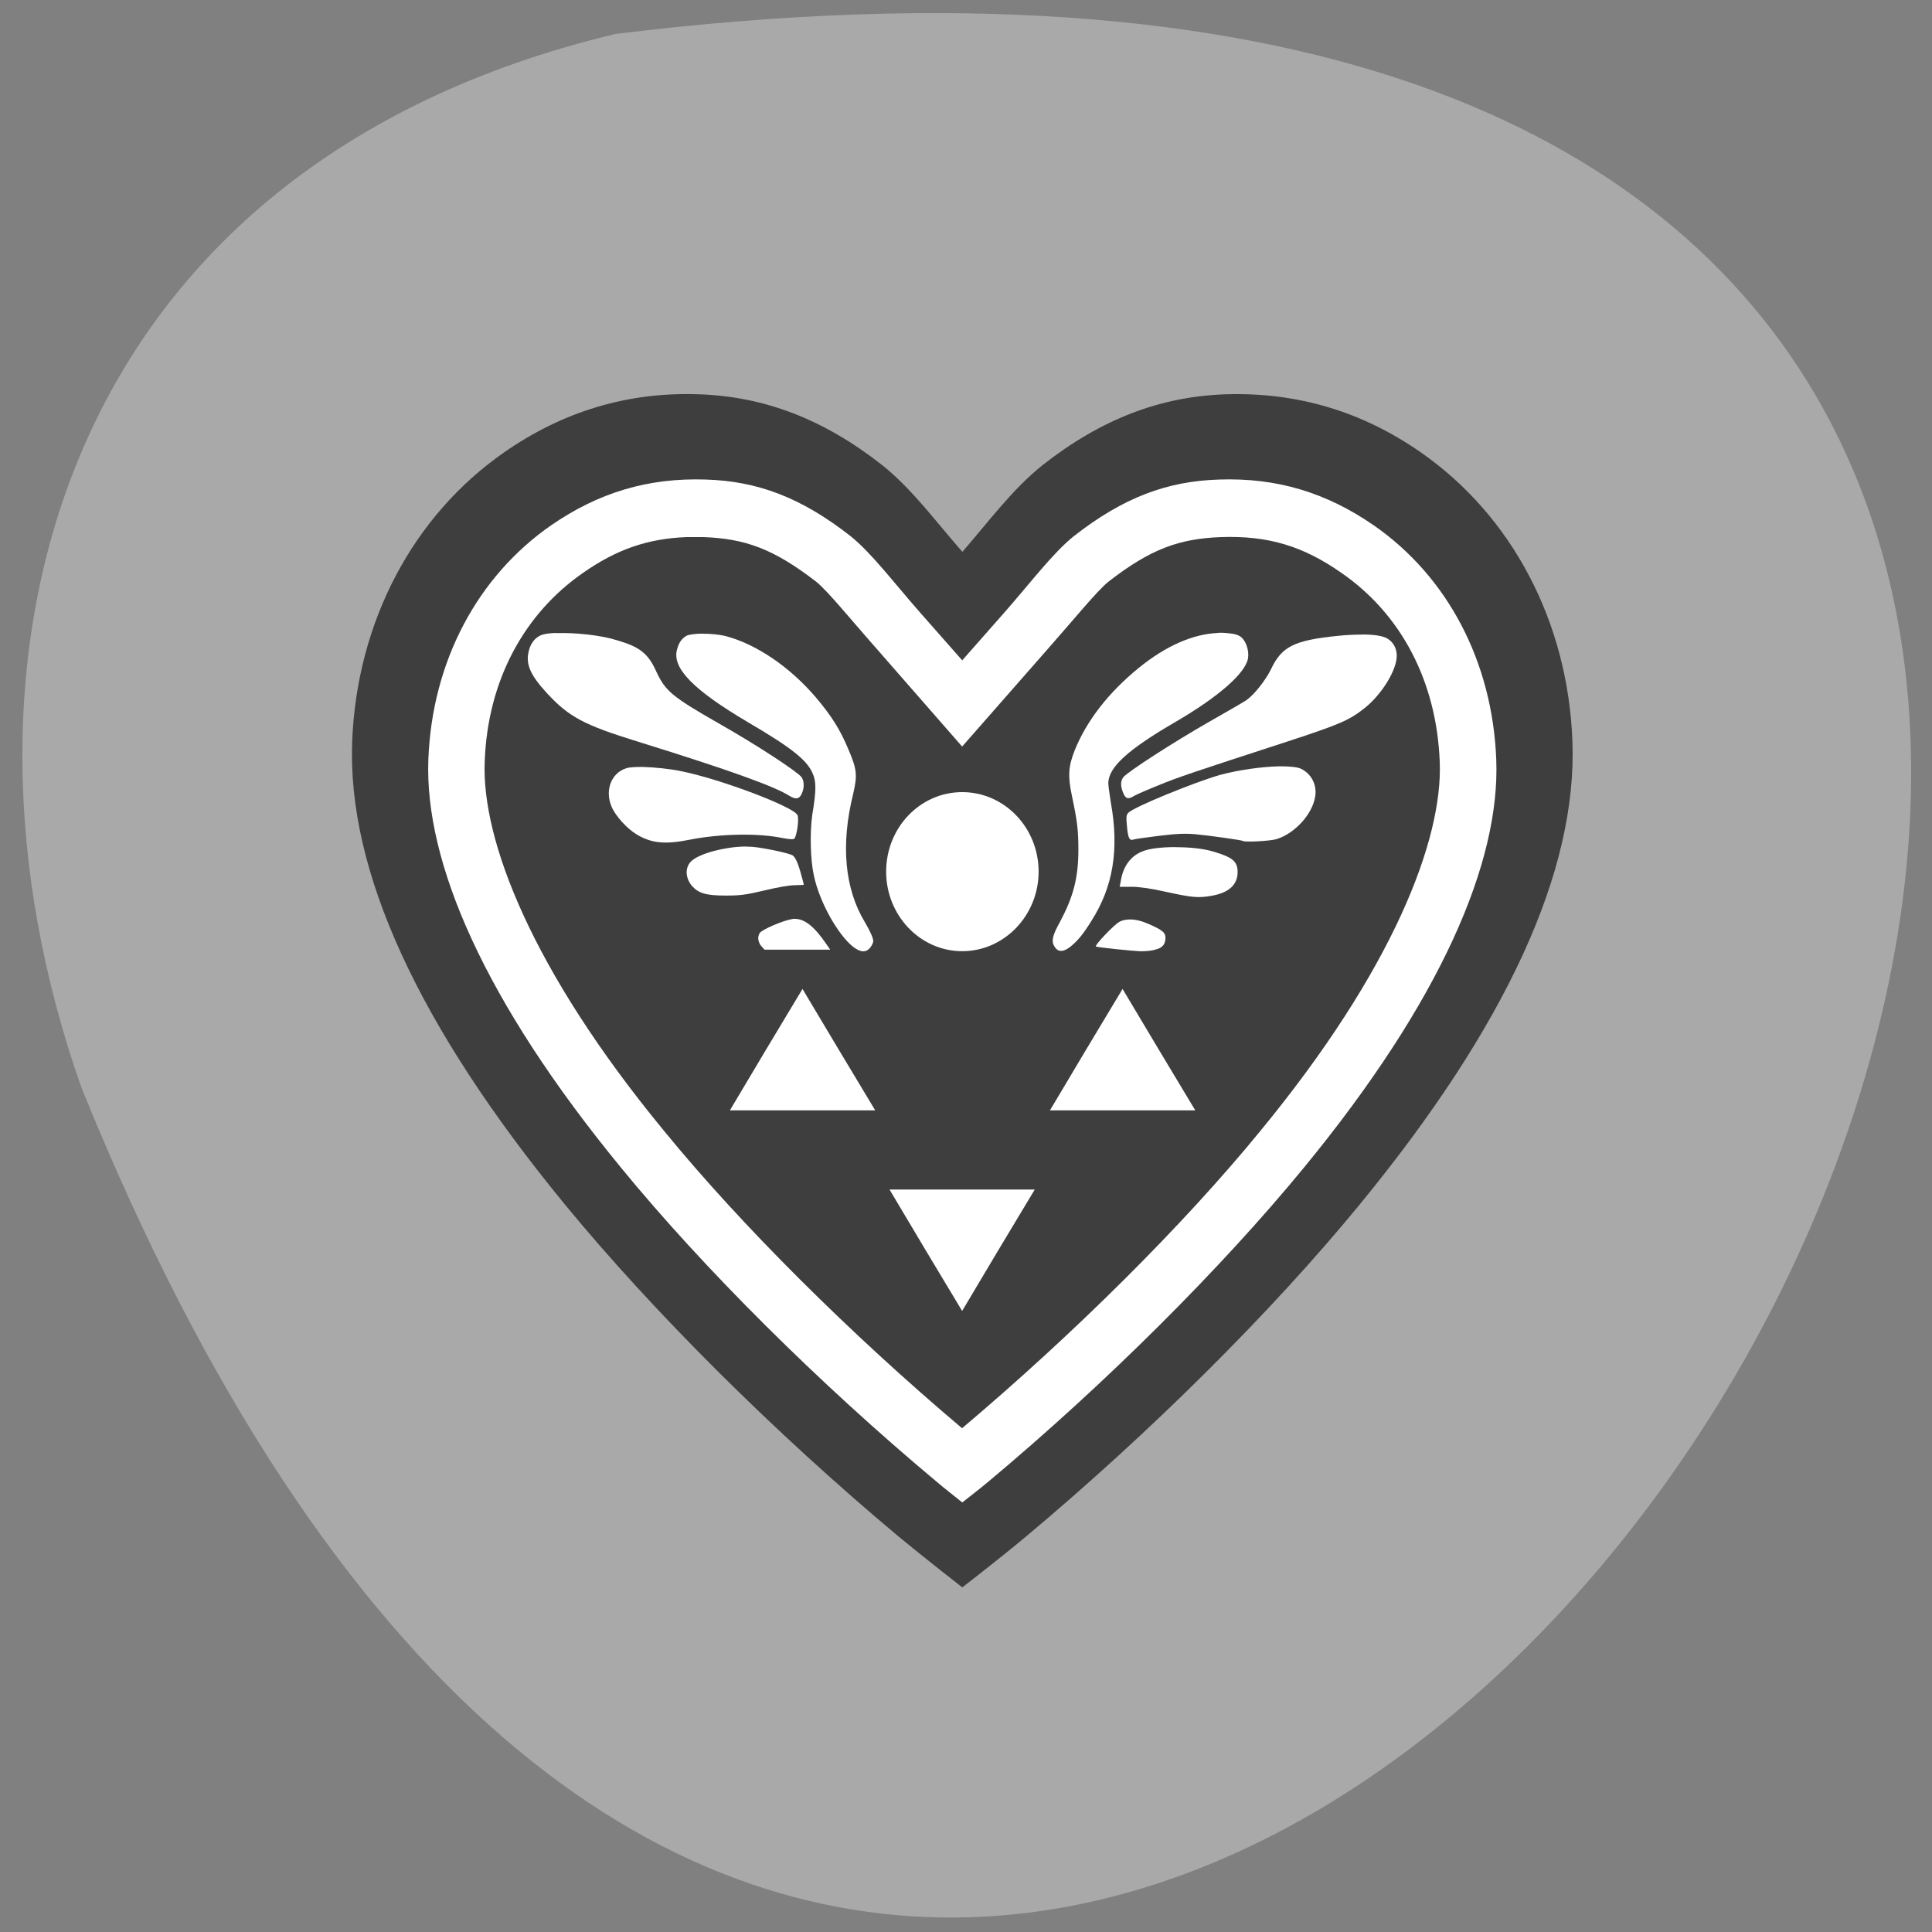 <svg xmlns="http://www.w3.org/2000/svg" viewBox="0 0 24 24"><rect x="0" y="0" width="24" height="24" fill="#808080" stroke="none"/><path d="m 7.645 0.422 c 33.809 -4.168 5.785 43.754 -6.633 13.09 c -1.902 -5.387 -0.25 -11.445 6.633 -13.09" fill="#a9a9a9"/><path d="m 8.68 4.898 c -0.879 -0.031 -1.684 0.211 -2.414 0.719 c -1.137 0.789 -1.832 2.109 -1.891 3.59 c -0.063 1.613 0.82 3.535 2.641 5.754 c 1.102 1.34 2.609 2.84 4.145 4.125 c 0.34 0.281 0.793 0.633 0.793 0.633 c 0 0 0.457 -0.352 0.793 -0.633 c 1.535 -1.285 3.047 -2.785 4.145 -4.125 c 1.82 -2.219 2.703 -4.141 2.641 -5.754 c -0.055 -1.48 -0.75 -2.801 -1.887 -3.59 c -0.73 -0.508 -1.535 -0.746 -2.418 -0.719 c -0.816 0.027 -1.551 0.309 -2.281 0.883 c -0.375 0.301 -0.672 0.707 -0.992 1.074 c -0.324 -0.367 -0.617 -0.773 -0.992 -1.074 c -0.73 -0.574 -1.465 -0.855 -2.281 -0.883" fill="#3e3e3e"/><g fill="#fff"><path d="m 8.766 5.957 c -0.715 -0.023 -1.328 0.16 -1.922 0.57 c -0.91 0.633 -1.477 1.687 -1.523 2.91 c -0.047 1.27 0.688 2.992 2.395 5.07 c 1.023 1.25 2.461 2.68 3.914 3.895 c 0.133 0.113 0.188 0.152 0.324 0.262 c 0.137 -0.109 0.191 -0.148 0.328 -0.262 c 1.453 -1.215 2.887 -2.645 3.914 -3.895 c 1.707 -2.078 2.441 -3.801 2.391 -5.07 c -0.047 -1.223 -0.609 -2.277 -1.52 -2.91 c -0.594 -0.41 -1.207 -0.594 -1.922 -0.57 c -0.648 0.02 -1.191 0.223 -1.805 0.703 c -0.262 0.211 -0.527 0.566 -0.867 0.953 l -0.52 0.59 l -0.52 -0.59 c -0.34 -0.387 -0.605 -0.742 -0.867 -0.953 c -0.613 -0.48 -1.156 -0.684 -1.801 -0.703 m -0.234 0.715 c 0.066 0 0.141 0 0.211 0 c 0.516 0.02 0.867 0.145 1.398 0.555 c 0.145 0.117 0.418 0.457 0.777 0.863 l 1.035 1.184 l 1.039 -1.184 c 0.359 -0.406 0.633 -0.746 0.777 -0.863 c 0.527 -0.41 0.883 -0.535 1.398 -0.555 c 0.586 -0.02 1.02 0.109 1.504 0.449 c 0.727 0.504 1.176 1.332 1.215 2.344 c 0.039 0.965 -0.578 2.578 -2.227 4.582 c -0.957 1.172 -2.328 2.531 -3.707 3.695 c -1.379 -1.164 -2.746 -2.523 -3.703 -3.695 c -1.648 -2 -2.266 -3.617 -2.227 -4.582 c 0.035 -1.012 0.492 -1.84 1.215 -2.344 c 0.422 -0.297 0.809 -0.43 1.293 -0.449"/><path d="m 11.05 14.777 l 0.449 0.754 l 0.453 0.754 l 0.449 -0.754 l 0.453 -0.754 h -0.902"/><path d="m 13.945 12.285 l -0.453 0.754 l -0.449 0.754 h 1.805 l -0.453 -0.754"/><path d="m 9.969 12.285 l -0.453 0.754 l -0.449 0.754 h 1.805 l -0.453 -0.754"/><path d="m 14.04 11.422 c -0.051 0 -0.098 0.008 -0.137 0.031 c -0.074 0.043 -0.313 0.297 -0.289 0.305 c 0.031 0.012 0.449 0.055 0.551 0.059 c 0.055 0 0.137 -0.004 0.184 -0.02 c 0.09 -0.02 0.129 -0.066 0.129 -0.148 c 0 -0.063 -0.035 -0.094 -0.203 -0.168 c -0.086 -0.039 -0.164 -0.059 -0.234 -0.059"/><path d="m 9.871 11.414 c -0.012 0 -0.023 0 -0.035 0.004 c -0.105 0.016 -0.371 0.129 -0.398 0.172 c -0.031 0.047 -0.023 0.113 0.02 0.164 l 0.039 0.043 h 0.816 l -0.051 -0.074 c -0.148 -0.215 -0.266 -0.309 -0.391 -0.309"/><path d="m 14.605 10.523 c -0.168 0 -0.328 0.016 -0.418 0.055 c -0.145 0.059 -0.238 0.188 -0.266 0.375 l -0.012 0.063 h 0.148 c 0.094 0 0.23 0.02 0.391 0.055 c 0.371 0.082 0.438 0.086 0.613 0.055 c 0.207 -0.039 0.313 -0.137 0.313 -0.293 c 0 -0.133 -0.063 -0.184 -0.301 -0.254 c -0.125 -0.039 -0.301 -0.055 -0.469 -0.055"/><path d="m 9.25 10.516 c -0.242 0.004 -0.547 0.082 -0.656 0.176 c -0.086 0.074 -0.086 0.211 0.004 0.316 c 0.082 0.09 0.176 0.117 0.418 0.117 c 0.176 0 0.246 -0.008 0.477 -0.063 c 0.16 -0.039 0.316 -0.066 0.383 -0.066 c 0.059 0 0.109 -0.004 0.109 -0.004 c 0 -0.004 -0.012 -0.059 -0.031 -0.121 c -0.039 -0.148 -0.074 -0.223 -0.109 -0.246 c -0.047 -0.027 -0.34 -0.09 -0.492 -0.105 c -0.031 0 -0.066 -0.004 -0.102 -0.004"/><path d="m 7.98 9.527 c -0.09 0 -0.164 0.004 -0.199 0.016 c -0.188 0.059 -0.27 0.273 -0.184 0.477 c 0.047 0.113 0.188 0.27 0.309 0.344 c 0.188 0.113 0.355 0.129 0.668 0.066 c 0.379 -0.074 0.848 -0.082 1.145 -0.02 c 0.086 0.016 0.133 0.02 0.148 0.008 c 0.031 -0.031 0.063 -0.246 0.039 -0.293 c -0.047 -0.102 -0.938 -0.441 -1.434 -0.543 c -0.145 -0.031 -0.34 -0.051 -0.492 -0.055"/><path d="m 15.887 9.52 c -0.211 0.004 -0.492 0.043 -0.727 0.105 c -0.316 0.09 -1.074 0.398 -1.145 0.473 c -0.023 0.027 -0.027 0.047 -0.016 0.16 c 0.012 0.148 0.031 0.188 0.078 0.172 c 0.02 -0.008 0.16 -0.027 0.32 -0.047 c 0.223 -0.027 0.32 -0.031 0.453 -0.02 c 0.207 0.02 0.574 0.074 0.586 0.082 c 0.016 0.02 0.328 0.004 0.418 -0.02 c 0.23 -0.07 0.449 -0.309 0.484 -0.531 c 0.023 -0.145 -0.047 -0.281 -0.176 -0.344 c -0.047 -0.023 -0.148 -0.031 -0.277 -0.031"/><path d="m 11.953 9.84 c -0.523 0 -0.945 0.441 -0.945 0.988 c 0 0.543 0.422 0.988 0.945 0.988 c 0.523 0 0.949 -0.445 0.949 -0.988 c 0 -0.547 -0.426 -0.988 -0.949 -0.988"/><path d="m 16.918 7.883 c -0.086 0 -0.191 0.004 -0.301 0.016 c -0.543 0.055 -0.695 0.133 -0.828 0.414 c -0.063 0.129 -0.195 0.301 -0.293 0.375 c -0.027 0.023 -0.242 0.145 -0.473 0.277 c -0.438 0.25 -1.02 0.625 -1.07 0.691 c -0.035 0.051 -0.035 0.109 0 0.195 c 0.031 0.074 0.063 0.082 0.137 0.035 c 0.027 -0.016 0.16 -0.074 0.297 -0.129 c 0.223 -0.094 0.469 -0.176 1.598 -0.543 c 0.668 -0.219 0.777 -0.266 0.977 -0.426 c 0.195 -0.16 0.367 -0.43 0.387 -0.609 c 0.012 -0.105 -0.031 -0.195 -0.113 -0.246 c -0.059 -0.035 -0.168 -0.051 -0.316 -0.051"/><path d="m 8.734 7.871 c -0.094 0 -0.18 0.012 -0.207 0.027 c -0.063 0.039 -0.094 0.086 -0.117 0.172 c -0.063 0.23 0.203 0.5 0.875 0.898 c 0.547 0.32 0.738 0.473 0.809 0.637 c 0.047 0.102 0.047 0.215 -0.004 0.52 c -0.031 0.219 -0.023 0.559 0.02 0.75 c 0.07 0.332 0.297 0.734 0.488 0.887 c 0.094 0.07 0.156 0.074 0.211 0.012 c 0.02 -0.027 0.039 -0.063 0.039 -0.082 c 0 -0.039 -0.039 -0.125 -0.105 -0.238 c -0.25 -0.414 -0.301 -0.961 -0.145 -1.59 c 0.055 -0.234 0.047 -0.309 -0.059 -0.555 c -0.102 -0.246 -0.211 -0.418 -0.406 -0.648 c -0.328 -0.383 -0.746 -0.664 -1.129 -0.762 c -0.07 -0.016 -0.176 -0.027 -0.27 -0.027"/><path d="m 15.13 7.863 c -0.309 0.012 -0.648 0.16 -0.984 0.434 c -0.375 0.305 -0.648 0.656 -0.797 1.027 c -0.078 0.199 -0.086 0.316 -0.031 0.574 c 0.063 0.297 0.078 0.414 0.078 0.656 c 0 0.352 -0.063 0.586 -0.227 0.895 c -0.098 0.176 -0.113 0.246 -0.066 0.316 c 0.043 0.063 0.105 0.063 0.188 0 c 0.098 -0.078 0.164 -0.16 0.266 -0.324 c 0.27 -0.422 0.348 -0.887 0.242 -1.473 c -0.016 -0.102 -0.031 -0.207 -0.031 -0.238 c 0 -0.199 0.246 -0.422 0.848 -0.77 c 0.527 -0.309 0.855 -0.598 0.887 -0.781 c 0.016 -0.094 -0.023 -0.211 -0.082 -0.262 c -0.031 -0.027 -0.078 -0.043 -0.16 -0.051 c -0.043 -0.004 -0.086 -0.008 -0.133 -0.004"/><path d="m 6.918 7.863 c -0.07 0 -0.133 0.008 -0.176 0.02 c -0.078 0.023 -0.141 0.09 -0.168 0.184 c -0.051 0.172 0.004 0.309 0.223 0.547 c 0.273 0.293 0.453 0.391 1.137 0.602 c 1.133 0.352 1.695 0.555 1.875 0.672 c 0.078 0.047 0.121 0.039 0.152 -0.031 c 0.031 -0.07 0.031 -0.152 -0.004 -0.203 c -0.055 -0.07 -0.547 -0.395 -1.043 -0.676 c -0.566 -0.324 -0.648 -0.395 -0.758 -0.629 c -0.105 -0.234 -0.207 -0.313 -0.5 -0.398 c -0.203 -0.063 -0.523 -0.094 -0.738 -0.086"/></g></svg>